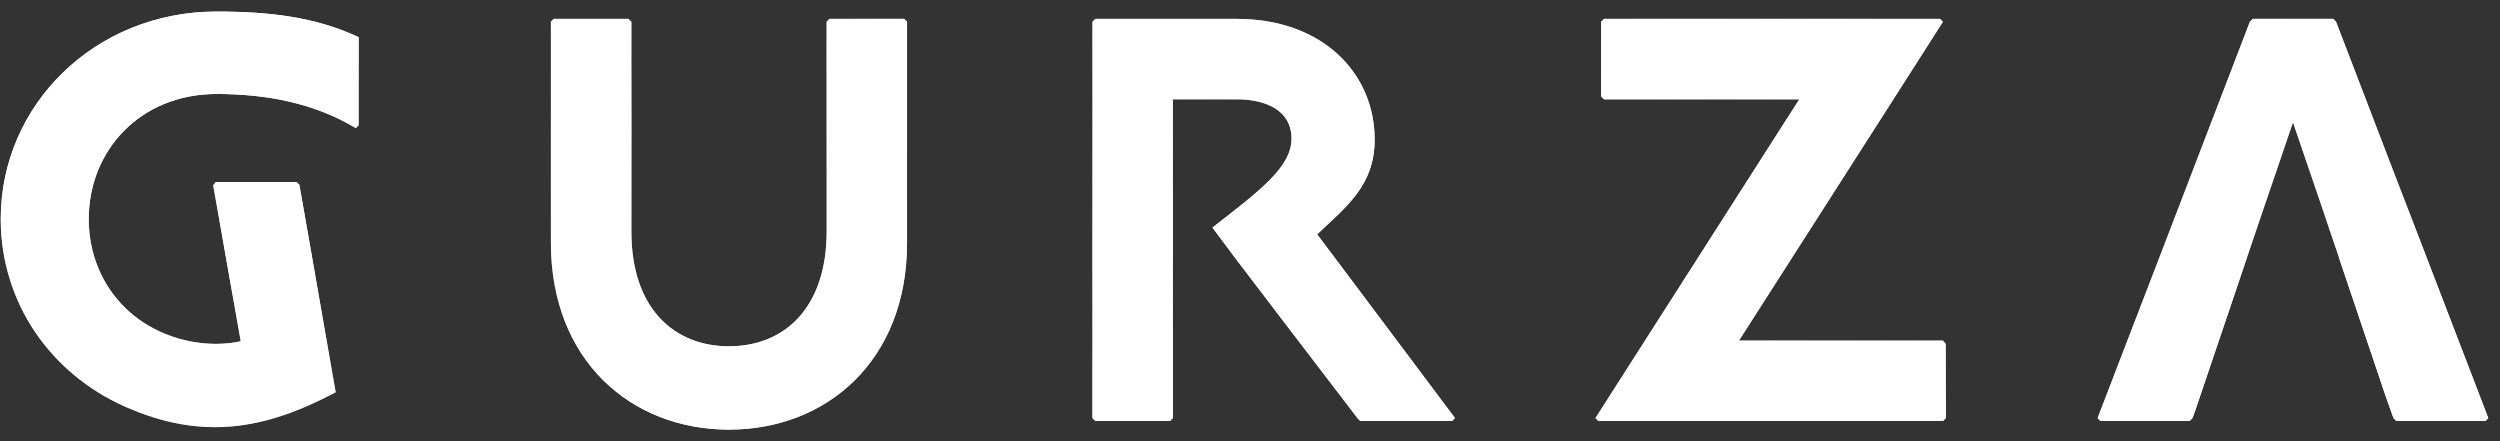<svg width="153" height="27" viewBox="0 0 153 27" fill="none" xmlns="http://www.w3.org/2000/svg">
<rect x="0" y="0" width="153" height="27" fill="#333333" stroke="none"/>
<path d="M21.947 7.664V2.273C19.336 1.057 16.555 0.708 13.256 0.708C5.781 0.708 0.045 6.448 0.045 13.4C0.045 18.541 3.123 22.873 7.643 24.88C12.316 26.959 16.173 26.33 20.544 24.004L18.324 11.312L18.15 11.138H13.205L13.047 11.342L14.735 20.888C12.767 21.309 10.496 20.875 8.753 19.723C8.357 19.463 7.996 19.17 7.664 18.847C6.236 17.452 5.432 15.518 5.432 13.4C5.432 9.229 8.562 5.751 13.256 5.751C16.211 5.751 19.166 6.274 21.772 7.839L21.947 7.664Z" fill="url(#paint0_linear)"/>
<path d="M21.947 7.664V2.273C19.336 1.057 16.555 0.708 13.256 0.708C5.781 0.708 0.045 6.448 0.045 13.4C0.045 18.541 3.123 22.873 7.643 24.88C12.316 26.959 16.173 26.33 20.544 24.004L18.324 11.312L18.15 11.138H13.205L13.047 11.342L14.735 20.888C12.767 21.309 10.496 20.875 8.753 19.723C8.357 19.463 7.996 19.17 7.664 18.847C6.236 17.452 5.432 15.518 5.432 13.4C5.432 9.229 8.562 5.751 13.256 5.751C16.211 5.751 19.166 6.274 21.772 7.839L21.947 7.664Z" fill="white"/>
<path d="M33.895 1.155L33.716 1.333V14.867C33.716 22.07 38.64 26.292 44.614 26.292C50.592 26.292 55.511 22.07 55.511 14.867V1.333L55.337 1.155H50.766L50.592 1.333V14.161C50.592 18.907 47.956 21.194 44.614 21.194C41.276 21.194 38.64 18.907 38.64 14.161V1.333L38.461 1.155H33.895Z" fill="url(#paint1_linear)"/>
<path d="M33.895 1.155L33.716 1.333V14.867C33.716 22.07 38.64 26.292 44.614 26.292C50.592 26.292 55.511 22.07 55.511 14.867V1.333L55.337 1.155H50.766L50.592 1.333V14.161C50.592 18.907 47.956 21.194 44.614 21.194C41.276 21.194 38.64 18.907 38.64 14.161V1.333L38.461 1.155H33.895Z" fill="white"/>
<path d="M67.034 1.155L66.86 1.333V25.586L67.034 25.765H71.605L71.78 25.586C71.78 19.085 71.78 12.58 71.78 6.078H75.691C77.448 6.078 79.042 6.733 79.042 8.493C79.042 10.249 77.026 11.725 74.203 13.928L75.691 15.922L83.073 25.586L83.247 25.765H88.873L89.047 25.586L80.611 14.34C82.401 12.643 84.127 11.351 84.127 8.536C84.127 4.497 80.964 1.155 75.691 1.155H67.034Z" fill="url(#paint2_linear)"/>
<path d="M67.034 1.155L66.86 1.333V25.586L67.034 25.765H71.605L71.78 25.586C71.78 19.085 71.78 12.58 71.78 6.078H75.691C77.448 6.078 79.042 6.733 79.042 8.493C79.042 10.249 77.026 11.725 74.203 13.928L75.691 15.922L83.073 25.586L83.247 25.765H88.873L89.047 25.586L80.611 14.34C82.401 12.643 84.127 11.351 84.127 8.536C84.127 4.497 80.964 1.155 75.691 1.155H67.034Z" fill="white"/>
<path d="M98.167 1.155L97.993 1.333V5.9L98.167 6.078H110.119L97.64 25.586L97.814 25.765H118.908L119.082 25.586V21.054L118.908 20.841H106.429L118.908 1.333L118.729 1.155H98.167Z" fill="url(#paint3_linear)"/>
<path d="M98.167 1.155L97.993 1.333V5.9L98.167 6.078H110.119L97.64 25.586L97.814 25.765H118.908L119.082 25.586V21.054L118.908 20.841H106.429L118.908 1.333L118.729 1.155H98.167Z" fill="white"/>
<path d="M137.872 1.155L137.694 1.333L128.377 25.586L128.556 25.765H134.003L134.177 25.586L134.368 25.063L137.523 15.743H137.519L140.33 7.486L142.388 13.519L142.392 13.541L143.145 15.743H143.136L145.985 24.192L146.482 25.586L146.657 25.765H152.108L152.282 25.586L142.966 1.333L142.792 1.155H137.872Z" fill="url(#paint4_linear)"/>
<path d="M137.872 1.155L137.694 1.333L128.377 25.586L128.556 25.765H134.003L134.177 25.586L134.368 25.063L137.523 15.743H137.519L140.33 7.486L142.388 13.519L142.392 13.541L143.145 15.743H143.136L145.985 24.192L146.482 25.586L146.657 25.765H152.108L152.282 25.586L142.966 1.333L142.792 1.155H137.872Z" fill="white"/>
<defs>
<linearGradient id="paint0_linear" x1="121.5" y1="44.5" x2="94" y2="-33.5" gradientUnits="userSpaceOnUse">
<stop stop-color="white"/>
<stop offset="0.235" stop-color="white"/>
<stop offset="0.285" stop-color="#7C7C7C"/>
<stop offset="0.324" stop-color="#A3A3A3"/>
<stop offset="0.457" stop-color="white"/>
<stop offset="0.503" stop-color="#C8C6C6"/>
<stop offset="0.547" stop-color="white"/>
<stop offset="0.647" stop-color="#9E9E9E"/>
<stop offset="0.758" stop-color="white"/>
<stop offset="0.799" stop-color="#A5A5A5"/>
<stop offset="0.874" stop-color="white"/>
<stop offset="1" stop-color="white"/>
</linearGradient>
<linearGradient id="paint1_linear" x1="121.5" y1="44.5" x2="94" y2="-33.5" gradientUnits="userSpaceOnUse">
<stop stop-color="white"/>
<stop offset="0.235" stop-color="white"/>
<stop offset="0.285" stop-color="#7C7C7C"/>
<stop offset="0.324" stop-color="#A3A3A3"/>
<stop offset="0.457" stop-color="white"/>
<stop offset="0.503" stop-color="#C8C6C6"/>
<stop offset="0.547" stop-color="white"/>
<stop offset="0.647" stop-color="#9E9E9E"/>
<stop offset="0.758" stop-color="white"/>
<stop offset="0.799" stop-color="#A5A5A5"/>
<stop offset="0.874" stop-color="white"/>
<stop offset="1" stop-color="white"/>
</linearGradient>
<linearGradient id="paint2_linear" x1="121.5" y1="44.5" x2="94" y2="-33.5" gradientUnits="userSpaceOnUse">
<stop stop-color="white"/>
<stop offset="0.235" stop-color="white"/>
<stop offset="0.285" stop-color="#7C7C7C"/>
<stop offset="0.324" stop-color="#A3A3A3"/>
<stop offset="0.457" stop-color="white"/>
<stop offset="0.503" stop-color="#C8C6C6"/>
<stop offset="0.547" stop-color="white"/>
<stop offset="0.647" stop-color="#9E9E9E"/>
<stop offset="0.758" stop-color="white"/>
<stop offset="0.799" stop-color="#A5A5A5"/>
<stop offset="0.874" stop-color="white"/>
<stop offset="1" stop-color="white"/>
</linearGradient>
<linearGradient id="paint3_linear" x1="121.5" y1="44.5" x2="94" y2="-33.5" gradientUnits="userSpaceOnUse">
<stop stop-color="white"/>
<stop offset="0.235" stop-color="white"/>
<stop offset="0.285" stop-color="#7C7C7C"/>
<stop offset="0.324" stop-color="#A3A3A3"/>
<stop offset="0.457" stop-color="white"/>
<stop offset="0.503" stop-color="#C8C6C6"/>
<stop offset="0.547" stop-color="white"/>
<stop offset="0.647" stop-color="#9E9E9E"/>
<stop offset="0.758" stop-color="white"/>
<stop offset="0.799" stop-color="#A5A5A5"/>
<stop offset="0.874" stop-color="white"/>
<stop offset="1" stop-color="white"/>
</linearGradient>
<linearGradient id="paint4_linear" x1="121.5" y1="44.5" x2="94" y2="-33.5" gradientUnits="userSpaceOnUse">
<stop stop-color="white"/>
<stop offset="0.235" stop-color="white"/>
<stop offset="0.285" stop-color="#7C7C7C"/>
<stop offset="0.324" stop-color="#A3A3A3"/>
<stop offset="0.457" stop-color="white"/>
<stop offset="0.503" stop-color="#C8C6C6"/>
<stop offset="0.547" stop-color="white"/>
<stop offset="0.647" stop-color="#9E9E9E"/>
<stop offset="0.758" stop-color="white"/>
<stop offset="0.799" stop-color="#A5A5A5"/>
<stop offset="0.874" stop-color="white"/>
<stop offset="1" stop-color="white"/>
</linearGradient>
</defs>
</svg>
